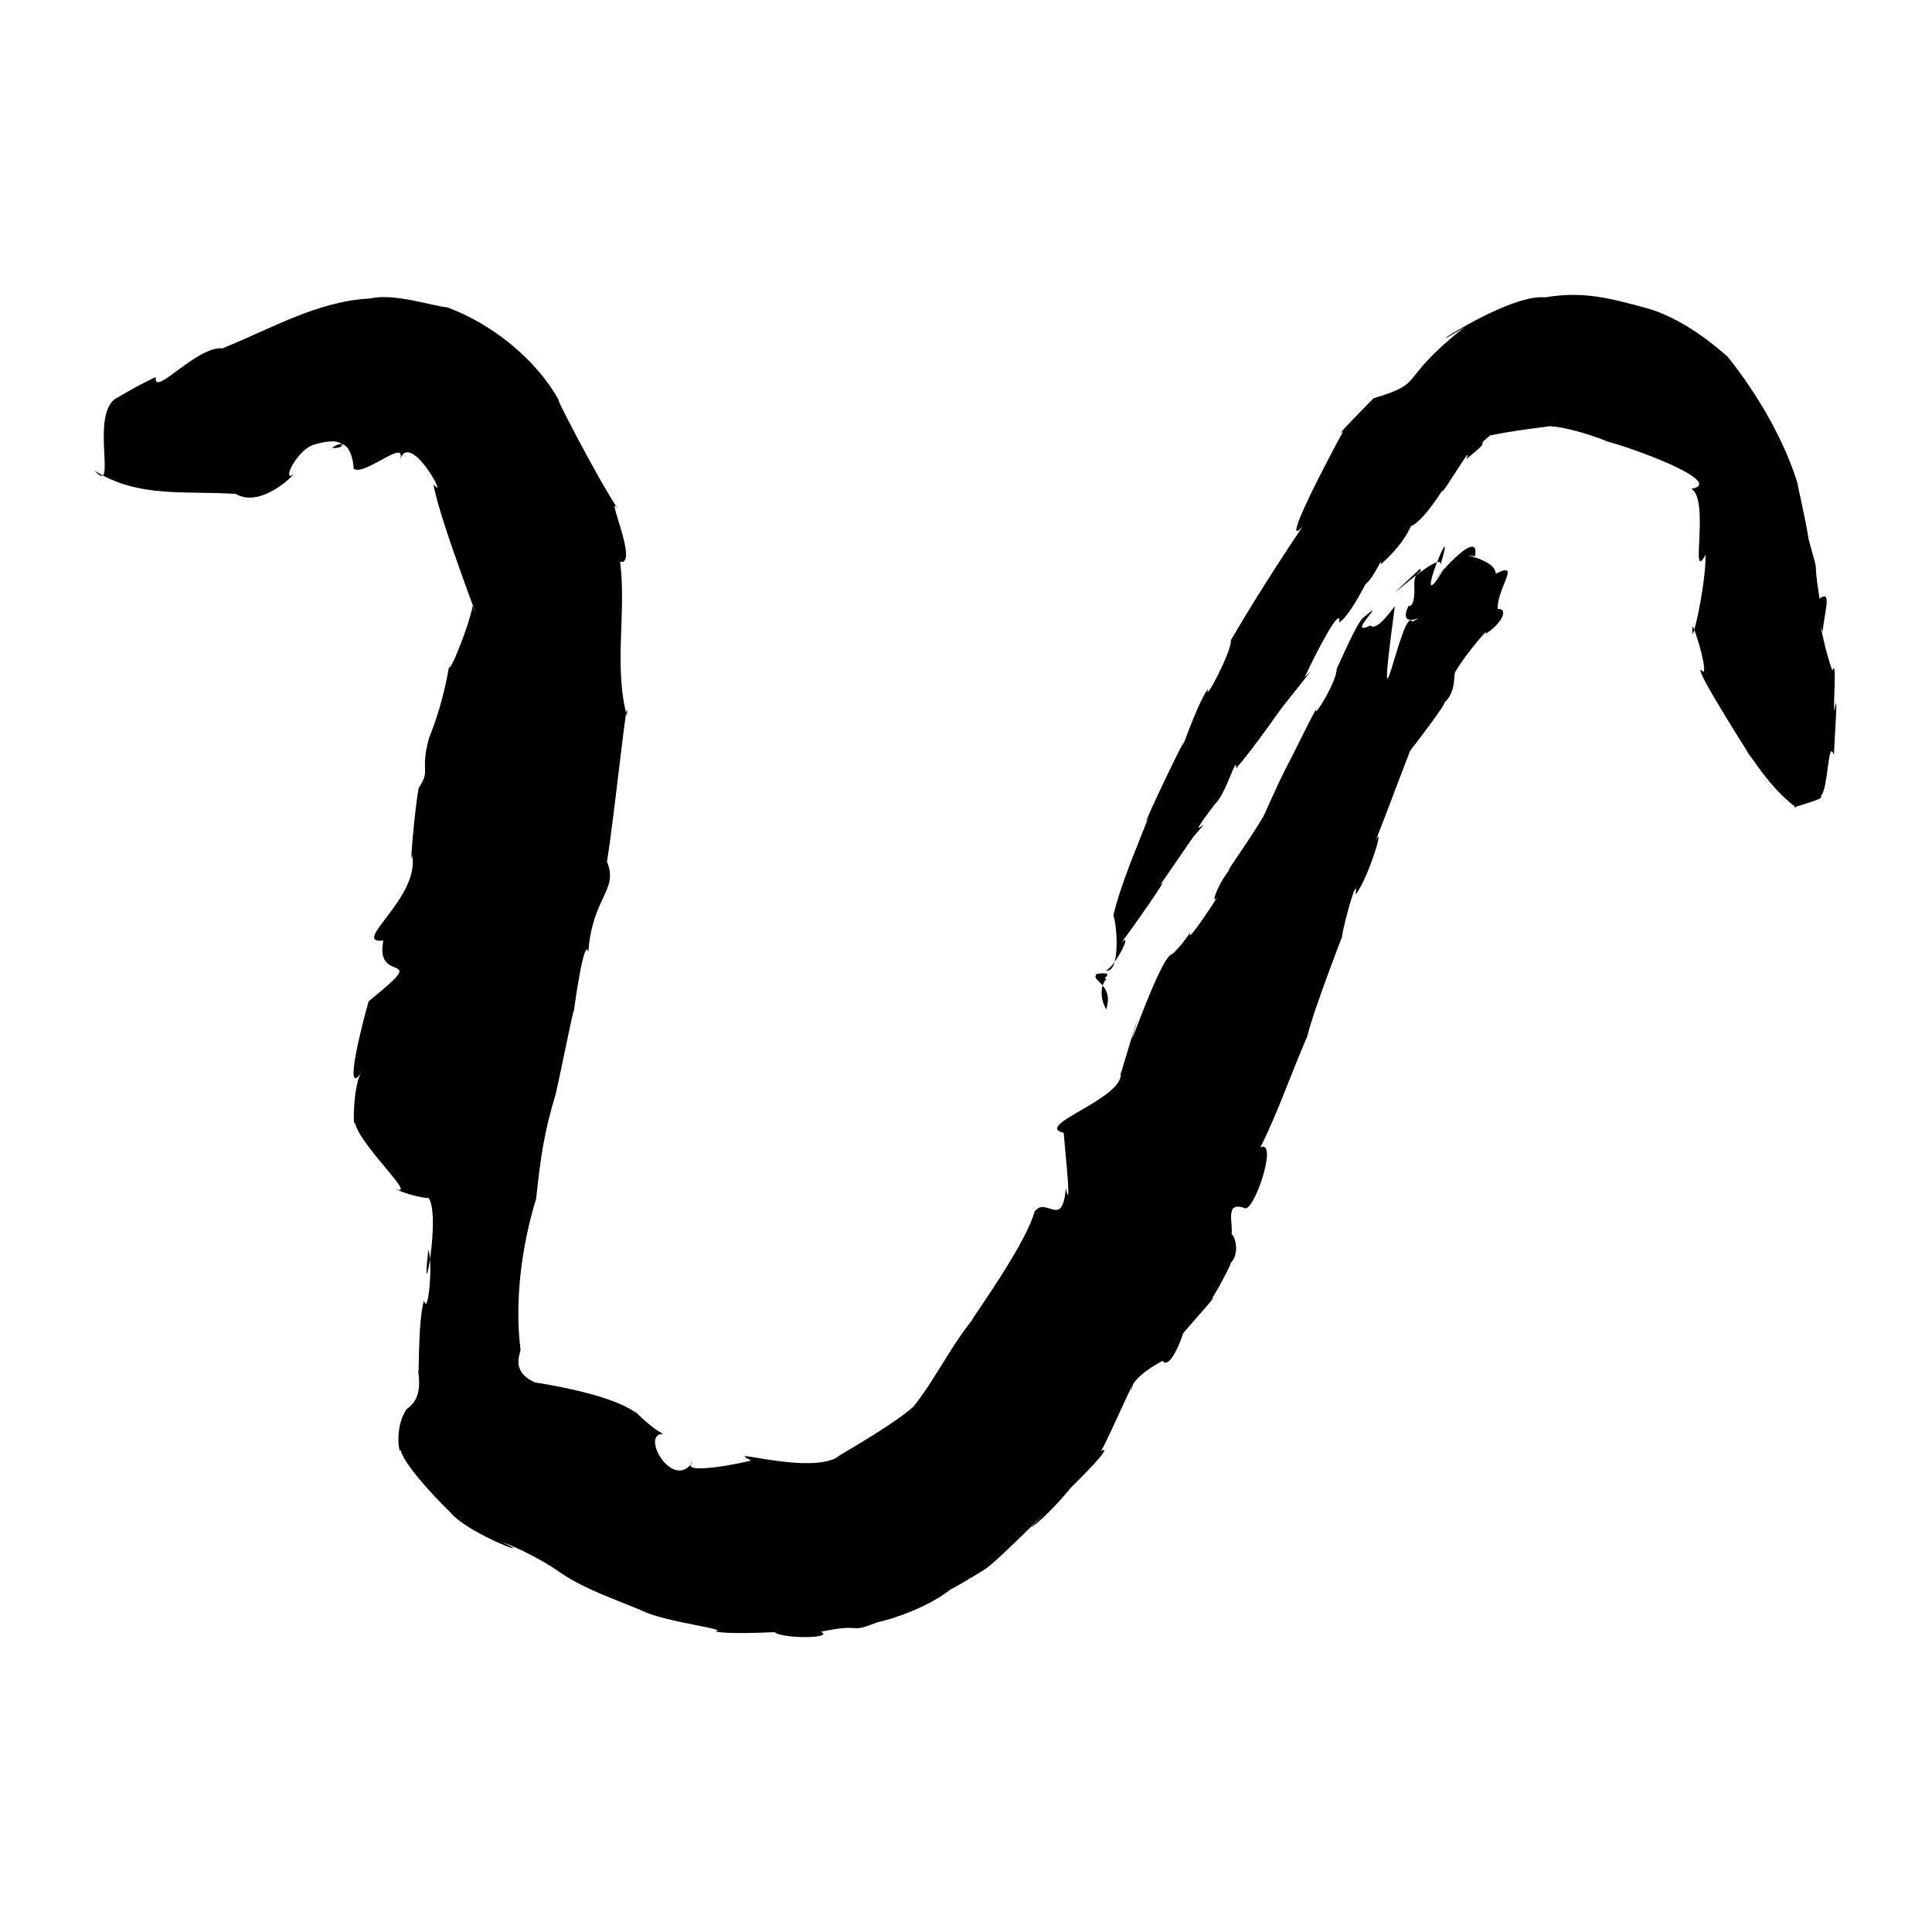 <?xml version="1.0" encoding="UTF-8" standalone="no"?>
<svg
   version="1.0"
   width="1024pt"
   height="1024pt"
   viewBox="0 0 1024 1024"
   preserveAspectRatio="xMidYMid meet"
   id="svg12"
   sodipodi:docname="ひ.svg"
   xmlns:inkscape="http://www.inkscape.org/namespaces/inkscape"
   xmlns:sodipodi="http://sodipodi.sourceforge.net/DTD/sodipodi-0.dtd"
   xmlns="http://www.w3.org/2000/svg"
   xmlns:svg="http://www.w3.org/2000/svg">
  <defs
     id="defs16" />
  <sodipodi:namedview
     id="namedview14"
     pagecolor="#ffffff"
     bordercolor="#666666"
     borderopacity="1.0"
     inkscape:pageshadow="2"
     inkscape:pageopacity="0.0"
     inkscape:pagecheckerboard="0"
     inkscape:document-units="pt" />
  <g
     transform="translate(0,1024) scale(0.1,-0.1)"
     fill="#000000"
     stroke="none"
     id="g10">
    <path
       d="m 8190,8664 c -206.287,23.397 -752.77,-357.976 -429,-159 -368.041,-292.445 -194.104,-289.67 -481,-376 -63.695,-64.229 -220.37,-224.686 -160,-174 -73.982,-133.539 -341.899,-643.701 -216,-506 -129.453,-192.03 -258.611,-394.615 -380.5,-602.75 9.044,-49.661 -146.584,-346.833 -120.5,-256.25 -63.38,-87.485 -160.514,-388.111 -128,-280 -64.961,-121.702 -251.998,-522.436 -187,-400 -60.862,-157.09 -147.663,-354.993 -187,-522 20.614,-51.025 37.315,-311.212 -40,-291 45.459,10.641 148.096,216.257 82,146 64.397,83.786 278.985,392.619 203,302 41.696,60.738 334.87,485.844 178,258 151.498,175.716 -87.531,-90.552 116,176 56.852,49.352 117.728,272.211 111,189 84.994,91.12 286.34,383.898 223,294 62.25,83.925 234.161,290.034 141,188 53.663,116.137 194.927,393.454 183.531,290.938 60.118,36.02 170.492,263.81 133.469,197.062 58.946,47.654 91.335,156.625 88,112 150.078,134.504 161.211,225.294 161.875,202 86.631,46.763 190.701,244.229 161.125,178 46.43,60.306 167.054,267.017 129,177 159.036,127.69 28.335,46.893 126.5,125.625 206.561,40.292 362.097,49.479 295.5,48.375 123.945,5.304 400.595,-107.382 306,-76 149.244,-36.03 651.798,-221.329 465,-256 99.24,-60.624 -12.205,-509.879 75,-349 1.663,-176.876 -86.55,-541.826 -68,-377 48.233,-121.726 80.856,-281.212 45,-234 -71.5,33.091 710.845,-1151.742 233,-417 88.831,-128.293 156.62,-224.86 270,-312.25 -61.281,-6.375 165.922,45.285 130,60.25 42.491,39.675 36.91,311.193 70.25,218.25 1.893,73.962 25.491,383.368 2.75,233.75 -8.716,34.228 15.345,284.387 -11,214 -32.737,80.369 -78.578,302.446 -51,204 4.392,93.398 53.891,230.439 -17,177 -41.994,263.101 8.79,74.72 -57,311 -22.446,141.05 -70.948,334.716 -57,292 -68.891,227.506 -208.525,473.815 -372,678 -130.975,117.338 -286.348,219.636 -435,260 -189.747,51.39 -332.883,90.421 -533,56 z"
       id="path4" />
    <path
       d="M 1964,8658 C 1681.855,8644.882 1436.211,8496.592 1178.25,8393.625 1041.209,8406.114 810.801,8128.609 826,8241 737.97,8204.484 555.959,8092.628 606.75,8123.375 480.136,8021.892 623.41,7608.809 502,7745 c 231.408,-147.695 494.767,-104.564 748,-123 145.408,-85.729 349.028,142.525 293.879,96.826 -41.788,-11.601 39.284,141.892 120.121,164.174 157.977,50.361 189.635,-24.86 96,-17 107.419,84.019 117.348,-127.68 114,-110 56.647,-44.256 292.078,174.761 244.125,40.25 48.45,179.955 266.322,-227.31 179.5,-123.125 27.45,-179.032 287.686,-844.489 207.375,-644.125 -19.361,-114.236 -151.666,-433.941 -120,-291 -19.053,-129.053 -57.182,-277.388 -111.375,-410.75 -48.884,-177.052 11.52,-167.058 -54.625,-263.25 -26.604,-152.183 -48.476,-466.721 -35,-354 46.781,-226.362 -332.915,-474.852 -152,-455 -51.024,-244.352 267.553,-41.488 -78,-322 -35.215,-121.343 -134.538,-513.219 -41,-381 -45.599,-80.183 -40.281,-323.423 -33,-257 19.554,-122.73 349.762,-415.619 210,-354 101.853,-50.663 234.257,-60.819 174,-42 83.568,-66.103 -36.641,-663.789 6,-284 26.265,-61.998 -0.587,-360.312 -22.75,-267.75 -37.744,-128.631 -21.269,-472.144 -33.812,-354.781 C 2241.533,2837.6 2189.489,2797.429 2155,2771 c -70.407,-103.644 -34.734,-256.84 -32,-214.125 24.451,-126.726 470.787,-532.53 246,-303.875 46.188,-121.618 521.879,-294.417 286,-183 110.061,-41.967 232.613,-106.022 319,-168 135.425,-90.707 298.45,-142.452 431,-200 124.543,-61.025 474.9,-98.425 384,-109 96.502,-20.988 430.786,4.573 314.5,-5.625 72.246,-37.085 322.144,-28.752 246.375,3.875 229.205,48.997 142.944,-13.311 295.125,48.75 103.346,22.249 282.074,87.172 395,177 37.419,15.444 242.786,144.81 169,98 70.785,36.866 498.905,480.581 254,228 91.508,58.592 265.883,272.258 191,190 81.591,81.088 253.49,251.71 182,217 41.832,68.677 205.778,452.213 159,320 3.715,87.301 222.474,182.012 165,159 50.439,-74.41 144.977,240.833 106,139 70.74,82.904 218.859,245.916 144,176 -3.257,-30.403 147.345,248.64 106,196 76.105,63.077 6.112,199.311 9.75,143.75 15.533,68.738 -41.732,196.632 76.5,151.125 56.075,10.739 170.599,367.91 77.875,323.75 88.723,174.829 165.687,398.713 249.125,589.5 27.712,129.355 240.852,675.822 180.75,515.875 20.049,117.527 89.499,350.713 75,236 58.093,64.602 156.798,373.597 109,291 52.692,133.55 119.651,314.881 180,470 66.729,85.197 234.346,308.179 166,243 82.178,55.491 62.318,158.973 73,175 60.128,101.57 198.895,260.434 157.375,199.375 81.77,48.487 131.964,136.776 67.75,134 -4.768,109.518 128.534,258.005 -10.125,186.625 -1.641,84.728 -235.719,108.808 -110,93 33.449,195.234 -318.031,-250.07 -170,-76 -184.056,-299.743 95.239,383.306 -18,14 63.35,159.256 -471.002,-350.593 -104,-5 18.677,-25.151 -29.598,-7.159 -30,-78 -9.514,79.501 21.71,-127.483 -31,-119 -64.69,-139.524 122.932,-26.113 21.125,-83.5 -52.036,101.868 -209.444,-782.412 -93.125,82.5 -25.82,-32.15 -97.629,-134.405 -130,-102 -140.675,-69.785 113.849,168.084 -39,40 -38.604,-31.952 -160.719,-325.664 -139,-267 4.553,-67.396 -136.502,-289.322 -107,-212 -63.819,-117.476 -109.758,-218.697 -169,-331 -39.686,-76.19 -134.389,-294.558 -115,-245 -65.552,-116.867 -239.857,-352.104 -164,-265 -75.901,-82.608 -118.372,-217.593 -77,-157 -8.92,-20.041 -177.317,-272.902 -143,-188 -51.84,-77.323 -95.777,-118.91 -101.75,-118.875 C 6136.487,5150.686 5913.699,4463.664 6036,4857 c -58.029,-170.177 -110.953,-370.789 -96,-302 22.168,-138.035 -471.449,-280.919 -301.375,-319.375 -13.987,110.771 50.331,-476.841 10.375,-293.625 -18.538,-220.818 -103.694,-39.387 -166,-124 -51.772,-199.344 -430.072,-698.844 -306,-545 -133.098,-155.062 -217.139,-341.57 -337,-490 -130.102,-116.167 -528.632,-332.749 -388,-259 -153.393,-108.837 -637.75,52.845 -471,-24 -22.226,-11.066 -396.38,-86.01 -308,-6 -105.201,-165.032 -283.53,148.631 -158,146 -111.777,56.1 -272.658,261.488 -110,73 -88.784,170.494 -979.369,253.742 -535,187 -170.225,53.938 -113.919,159.75 -111,184 -32.47,260.019 5.428,551.512 83,804 21.208,207.552 42.586,354.755 103,552 27.746,117.367 112.585,549.56 94,419 15.122,123.332 60.843,415.139 79,334 21.089,293.169 162.488,329.534 99,480 40.593,246.82 115.006,975.306 106,770 -71.186,264.768 -1.866,556.014 -36.5,819.625 104.396,-24.847 -88.303,391.366 -9.5,276.375 -115.75,174.415 -356.258,643.695 -312,574 -125.615,229.984 -367.736,415.445 -595,498 -78.457,7.101 -285.133,77.08 -406,47 z"
       id="path6" />
    <path
       d="m 5815,5079 c -43.936,-36.742 92.449,-49.717 48,-190 -56.737,105.299 2.652,175.103 7.75,161 -49.358,-2.563 57.227,41.079 -55.75,29 z"
       id="path8" />
  </g>
</svg>
